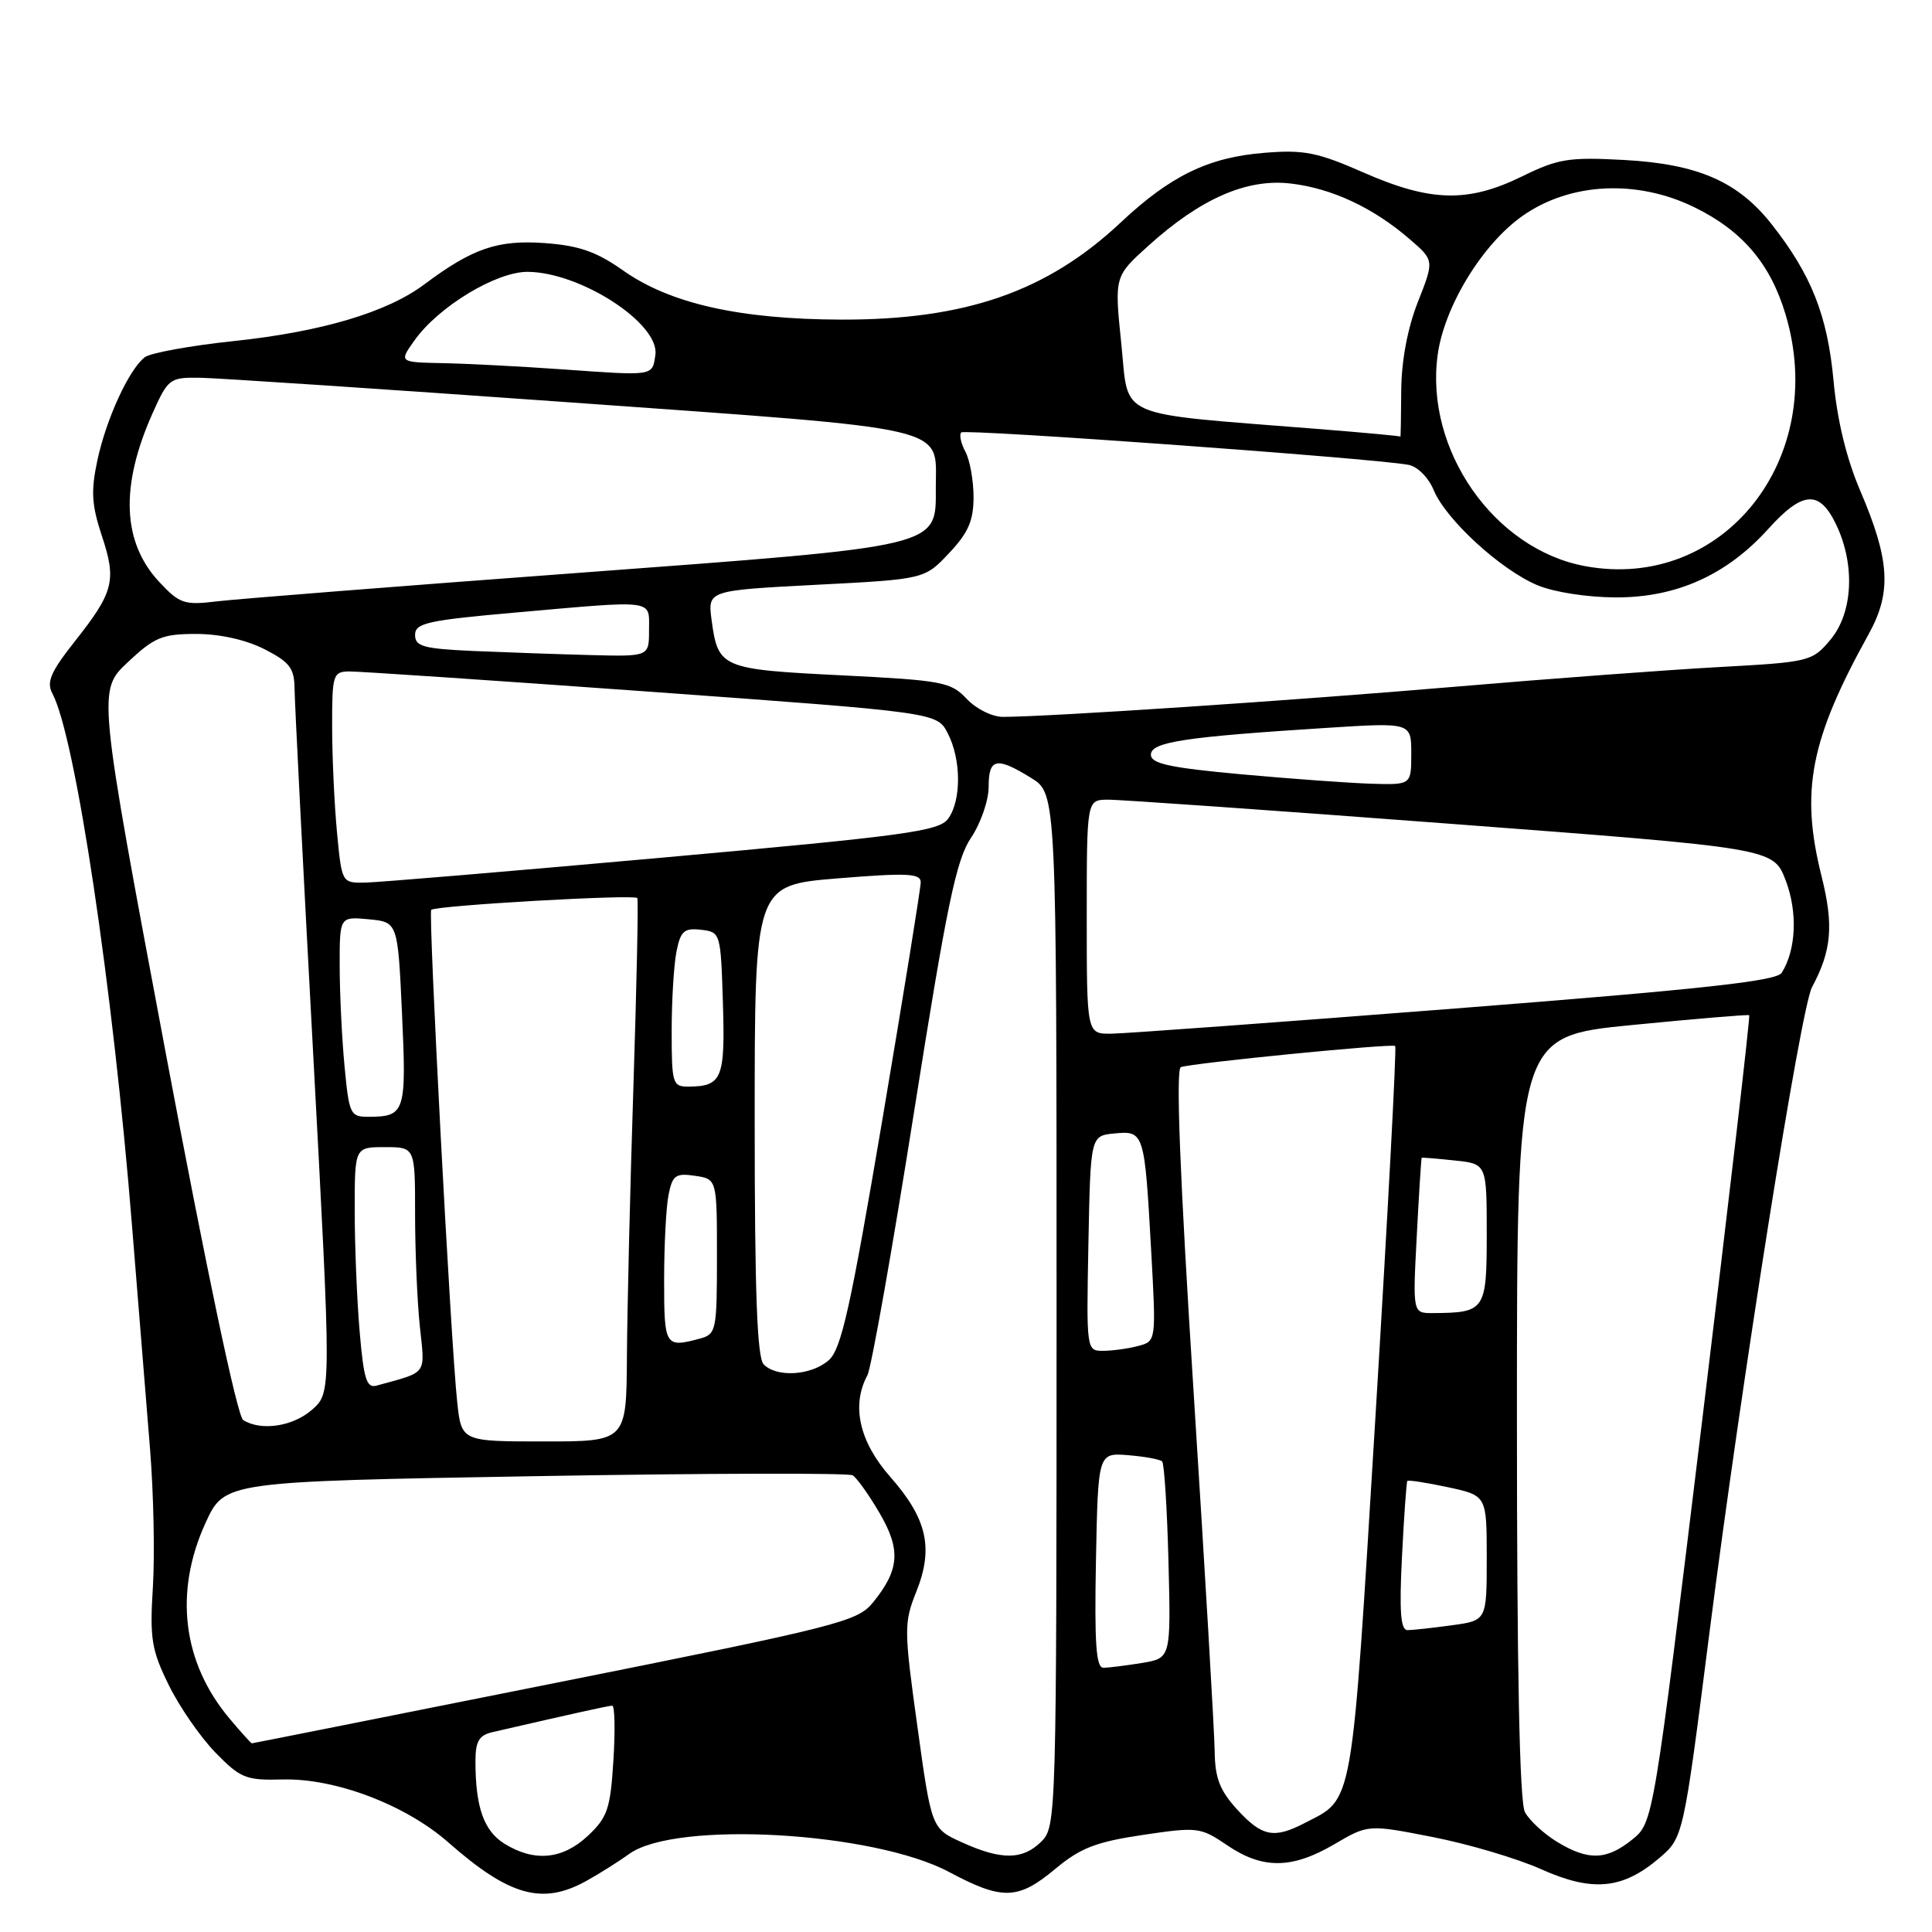 <?xml version="1.0" encoding="UTF-8" standalone="no"?>
<!DOCTYPE svg PUBLIC "-//W3C//DTD SVG 1.1//EN" "http://www.w3.org/Graphics/SVG/1.1/DTD/svg11.dtd" >
<svg xmlns="http://www.w3.org/2000/svg" xmlns:xlink="http://www.w3.org/1999/xlink" version="1.1" viewBox="0 0 256 256">
 <g >
 <path fill="currentColor"
d=" M 77.66 249.25 C 79.40 248.29 81.98 246.66 83.40 245.64 C 89.55 241.22 115.74 242.71 125.76 248.05 C 132.82 251.82 134.90 251.76 139.84 247.63 C 143.15 244.87 145.23 244.06 151.41 243.14 C 158.69 242.06 159.06 242.10 162.61 244.51 C 167.31 247.70 171.20 247.66 176.81 244.37 C 181.29 241.74 181.29 241.74 189.90 243.43 C 194.63 244.36 201.07 246.27 204.21 247.68 C 211.00 250.72 214.98 250.35 219.82 246.24 C 223.05 243.50 223.05 243.50 226.49 216.50 C 230.76 183.02 238.60 133.61 240.10 130.81 C 242.71 125.94 242.99 122.60 241.37 116.12 C 238.53 104.81 239.85 98.03 247.62 84.00 C 250.68 78.47 250.42 74.19 246.48 65.00 C 244.67 60.77 243.43 55.67 242.95 50.41 C 242.15 41.80 240.01 36.39 234.75 29.71 C 230.30 24.06 224.99 21.74 215.26 21.20 C 207.89 20.80 206.47 21.02 201.67 23.38 C 194.51 26.88 189.57 26.76 180.72 22.88 C 174.58 20.18 172.78 19.82 167.53 20.25 C 160.14 20.84 155.10 23.28 148.50 29.48 C 138.74 38.64 127.94 42.39 111.50 42.35 C 98.02 42.31 88.81 40.24 82.58 35.85 C 79.03 33.34 76.72 32.54 72.17 32.21 C 65.96 31.76 62.62 32.90 56.24 37.67 C 51.30 41.38 42.62 43.96 31.00 45.19 C 25.22 45.80 19.90 46.77 19.18 47.34 C 17.08 48.97 14.09 55.48 12.91 60.96 C 12.03 65.08 12.14 66.90 13.49 70.98 C 15.47 76.93 15.08 78.45 9.90 85.00 C 6.71 89.04 6.13 90.38 6.94 91.89 C 9.99 97.59 14.96 130.79 17.50 162.50 C 18.34 172.95 19.41 186.22 19.88 192.00 C 20.35 197.78 20.52 205.99 20.26 210.26 C 19.83 217.14 20.08 218.63 22.35 223.26 C 23.76 226.14 26.55 230.17 28.54 232.22 C 31.87 235.63 32.58 235.92 37.44 235.79 C 44.44 235.61 53.75 239.15 59.42 244.14 C 67.48 251.23 71.86 252.46 77.66 249.25 Z  M 66.84 244.30 C 64.11 242.60 63.00 239.45 63.00 233.39 C 63.00 230.73 63.47 229.93 65.25 229.52 C 76.17 227.00 80.59 226.03 81.12 226.01 C 81.46 226.01 81.53 229.26 81.28 233.25 C 80.88 239.68 80.50 240.81 77.90 243.25 C 74.54 246.40 70.80 246.75 66.84 244.30 Z  M 127.46 244.12 C 123.43 242.29 123.43 242.29 121.56 228.77 C 119.77 215.89 119.77 215.04 121.41 210.92 C 123.73 205.13 122.85 201.25 117.98 195.71 C 113.86 191.04 112.78 186.24 114.93 182.24 C 115.45 181.28 118.22 165.65 121.09 147.50 C 125.46 119.90 126.70 113.93 128.66 111.02 C 129.95 109.10 131.00 106.07 131.00 104.27 C 131.00 100.45 132.03 100.24 136.63 103.08 C 140.00 105.16 140.00 105.16 140.00 173.58 C 140.00 240.67 139.96 242.04 138.00 244.00 C 135.53 246.47 132.70 246.50 127.46 244.12 Z  M 206.31 244.05 C 204.56 242.98 202.65 241.21 202.06 240.12 C 201.35 238.79 201.00 221.43 201.00 187.73 C 201.00 137.32 201.00 137.32 216.25 135.82 C 224.64 135.00 231.62 134.41 231.78 134.52 C 231.93 134.63 229.13 158.74 225.56 188.11 C 219.07 241.50 219.07 241.50 216.28 243.75 C 212.87 246.50 210.45 246.57 206.31 244.05 Z  M 163.94 239.78 C 161.62 237.24 160.99 235.60 160.95 232.03 C 160.92 229.54 159.67 208.21 158.17 184.63 C 156.34 155.95 155.78 141.65 156.47 141.40 C 158.04 140.85 184.45 138.24 184.87 138.60 C 185.07 138.77 183.90 160.76 182.27 187.46 C 179.02 240.53 179.43 238.17 172.80 241.60 C 168.80 243.67 167.20 243.34 163.94 239.78 Z  M 30.44 227.75 C 24.18 220.33 23.03 210.98 27.24 201.78 C 29.75 196.31 29.75 196.31 70.87 195.60 C 93.49 195.21 112.45 195.16 112.99 195.49 C 113.53 195.83 115.13 198.06 116.53 200.46 C 119.39 205.34 119.20 207.99 115.69 212.32 C 113.62 214.87 111.26 215.47 73.54 223.01 C 51.55 227.40 33.48 231.00 33.37 231.00 C 33.27 231.00 31.94 229.54 30.44 227.75 Z  M 145.22 206.75 C 145.50 192.50 145.50 192.50 149.49 192.82 C 151.68 193.00 153.71 193.37 153.99 193.65 C 154.27 193.93 154.65 199.91 154.83 206.94 C 155.15 219.71 155.15 219.71 151.33 220.35 C 149.22 220.69 146.93 220.98 146.22 220.99 C 145.23 221.00 145.01 217.80 145.22 206.75 Z  M 185.77 206.25 C 186.04 200.89 186.36 196.38 186.48 196.23 C 186.61 196.08 189.02 196.46 191.85 197.06 C 197.00 198.17 197.00 198.17 197.00 206.45 C 197.00 214.73 197.00 214.73 192.36 215.36 C 189.81 215.71 187.17 216.00 186.50 216.00 C 185.59 216.00 185.40 213.53 185.77 206.25 Z  M 60.58 185.75 C 59.73 177.95 56.73 120.93 57.14 120.56 C 57.78 119.98 84.18 118.47 84.45 119.00 C 84.60 119.27 84.36 130.53 83.93 144.00 C 83.49 157.47 83.11 173.56 83.07 179.75 C 83.00 191.00 83.00 191.00 72.07 191.00 C 61.14 191.00 61.14 191.00 60.58 185.75 Z  M 32.22 188.16 C 31.45 187.67 27.38 168.35 21.94 139.42 C 12.94 91.50 12.94 91.50 16.93 87.75 C 20.46 84.43 21.51 84.00 26.00 84.00 C 29.12 84.00 32.61 84.78 35.04 86.02 C 38.40 87.74 39.00 88.53 39.03 91.27 C 39.05 93.05 40.15 114.75 41.49 139.50 C 43.91 184.50 43.91 184.50 41.40 186.75 C 38.88 189.01 34.60 189.67 32.22 188.16 Z  M 47.65 176.37 C 47.29 172.15 47.00 164.94 47.00 160.35 C 47.00 152.00 47.00 152.00 51.00 152.00 C 55.00 152.00 55.00 152.00 55.00 160.85 C 55.00 165.72 55.28 172.42 55.63 175.74 C 56.32 182.31 56.75 181.71 49.90 183.60 C 48.57 183.97 48.19 182.74 47.65 176.37 Z  M 101.20 180.80 C 100.32 179.92 100.00 171.34 100.00 148.44 C 100.00 117.29 100.00 117.29 111.00 116.39 C 120.23 115.64 122.00 115.72 122.00 116.91 C 122.00 117.68 119.71 131.86 116.91 148.41 C 112.67 173.44 111.47 178.79 109.80 180.25 C 107.47 182.27 102.95 182.55 101.20 180.80 Z  M 144.22 164.75 C 144.50 150.50 144.50 150.50 147.66 150.19 C 151.60 149.81 151.66 150.00 152.53 165.61 C 153.20 177.71 153.20 177.71 150.85 178.34 C 149.56 178.69 147.48 178.98 146.22 178.99 C 143.95 179.00 143.95 179.00 144.22 164.75 Z  M 88.00 169.62 C 88.00 165.02 88.26 159.93 88.59 158.31 C 89.10 155.73 89.53 155.42 92.09 155.80 C 95.00 156.23 95.00 156.23 95.00 166.50 C 95.00 176.30 94.90 176.79 92.75 177.37 C 88.12 178.61 88.00 178.41 88.00 169.62 Z  M 187.73 163.75 C 188.02 158.11 188.32 153.46 188.38 153.41 C 188.45 153.36 190.41 153.52 192.75 153.77 C 197.00 154.21 197.00 154.21 197.00 163.49 C 197.00 173.65 196.80 173.95 189.84 173.99 C 187.19 174.00 187.19 174.00 187.73 163.75 Z  M 45.65 141.25 C 45.30 137.54 45.01 131.56 45.01 127.97 C 45.00 121.45 45.00 121.45 48.86 121.81 C 52.71 122.18 52.71 122.18 53.27 134.33 C 53.87 147.36 53.68 147.96 48.89 147.98 C 46.41 148.00 46.26 147.70 45.65 141.25 Z  M 89.00 136.62 C 89.00 132.57 89.29 127.82 89.64 126.07 C 90.18 123.36 90.66 122.94 92.89 123.20 C 95.47 123.50 95.50 123.59 95.79 132.92 C 96.10 142.91 95.67 143.95 91.25 143.98 C 89.12 144.00 89.00 143.61 89.00 136.62 Z  M 144.00 121.50 C 144.00 106.00 144.00 106.00 146.75 105.96 C 148.26 105.94 168.73 107.38 192.24 109.16 C 234.98 112.39 234.98 112.39 236.61 116.65 C 238.22 120.87 238.00 125.87 236.08 128.91 C 235.39 130.00 225.49 131.08 192.84 133.63 C 169.55 135.45 149.04 136.95 147.25 136.97 C 144.00 137.00 144.00 137.00 144.00 121.50 Z  M 44.65 110.25 C 44.30 106.54 44.01 100.24 44.01 96.25 C 44.00 89.41 44.13 89.00 46.25 88.97 C 47.49 88.95 65.52 90.17 86.33 91.67 C 124.16 94.41 124.16 94.41 125.58 97.16 C 127.38 100.64 127.40 106.06 125.63 108.49 C 124.42 110.14 120.04 110.74 87.88 113.63 C 67.87 115.43 50.10 116.92 48.39 116.95 C 45.29 117.00 45.29 117.00 44.65 110.25 Z  M 164.50 102.60 C 154.99 101.73 152.50 101.19 152.50 100.00 C 152.50 98.32 156.91 97.65 175.75 96.45 C 187.00 95.73 187.00 95.73 187.00 99.86 C 187.00 104.00 187.00 104.00 181.75 103.85 C 178.86 103.76 171.10 103.20 164.50 102.60 Z  M 128.09 92.60 C 125.99 90.36 124.88 90.15 111.44 89.48 C 95.56 88.69 95.15 88.51 94.29 82.16 C 93.77 78.24 93.77 78.24 108.13 77.49 C 122.50 76.75 122.50 76.75 125.75 73.30 C 128.30 70.60 129.00 69.00 129.00 65.86 C 129.00 63.67 128.51 60.96 127.92 59.85 C 127.32 58.74 127.08 57.59 127.37 57.30 C 127.86 56.81 181.82 60.71 186.62 61.59 C 187.83 61.81 189.28 63.27 189.98 64.96 C 191.59 68.84 198.82 75.48 203.68 77.53 C 205.88 78.46 210.31 79.15 214.11 79.16 C 222.15 79.18 228.78 76.20 234.31 70.08 C 238.87 65.03 241.10 64.89 243.31 69.53 C 245.85 74.85 245.52 81.23 242.53 84.78 C 240.12 87.65 239.78 87.73 227.78 88.39 C 221.03 88.76 205.15 89.94 192.50 91.02 C 171.38 92.82 139.13 94.97 132.92 94.99 C 131.49 95.00 129.35 93.94 128.09 92.60 Z  M 62.75 86.26 C 56.10 85.96 55.00 85.66 55.00 84.13 C 55.00 82.56 56.63 82.20 68.25 81.17 C 87.06 79.51 86.00 79.37 86.00 83.50 C 86.00 87.00 86.00 87.00 78.25 86.80 C 73.99 86.69 67.01 86.44 62.75 86.26 Z  M 21.10 77.11 C 16.19 71.85 15.90 64.41 20.22 54.75 C 22.26 50.19 22.50 50.00 26.42 50.05 C 28.66 50.08 50.91 51.56 75.86 53.34 C 126.65 56.98 124.00 56.36 124.00 64.52 C 124.00 72.58 125.20 72.29 76.50 75.92 C 52.85 77.67 31.37 79.37 28.77 79.68 C 24.41 80.21 23.81 80.00 21.10 77.11 Z  M 210.00 75.01 C 197.95 72.76 188.77 59.58 190.50 47.01 C 191.38 40.59 196.44 32.32 201.77 28.59 C 208.06 24.18 216.90 23.74 224.51 27.46 C 230.85 30.56 234.57 34.92 236.58 41.61 C 242.35 60.77 228.29 78.42 210.00 75.01 Z  M 174.50 56.83 C 147.41 54.67 149.62 55.63 148.58 45.57 C 147.66 36.63 147.66 36.63 152.16 32.57 C 159.10 26.30 165.22 23.63 171.04 24.32 C 176.49 24.96 181.96 27.52 186.78 31.68 C 190.05 34.50 190.05 34.50 187.88 40.00 C 186.51 43.48 185.70 47.79 185.67 51.75 C 185.65 55.19 185.60 57.93 185.56 57.85 C 185.53 57.77 180.55 57.31 174.50 56.83 Z  M 74.50 48.94 C 69.00 48.55 61.88 48.18 58.68 48.12 C 52.86 48.00 52.86 48.00 54.93 45.09 C 58.13 40.61 65.75 36.00 69.92 36.02 C 76.95 36.07 87.44 42.89 86.84 47.03 C 86.42 49.86 86.74 49.81 74.50 48.94 Z "/>
</g>
</svg>